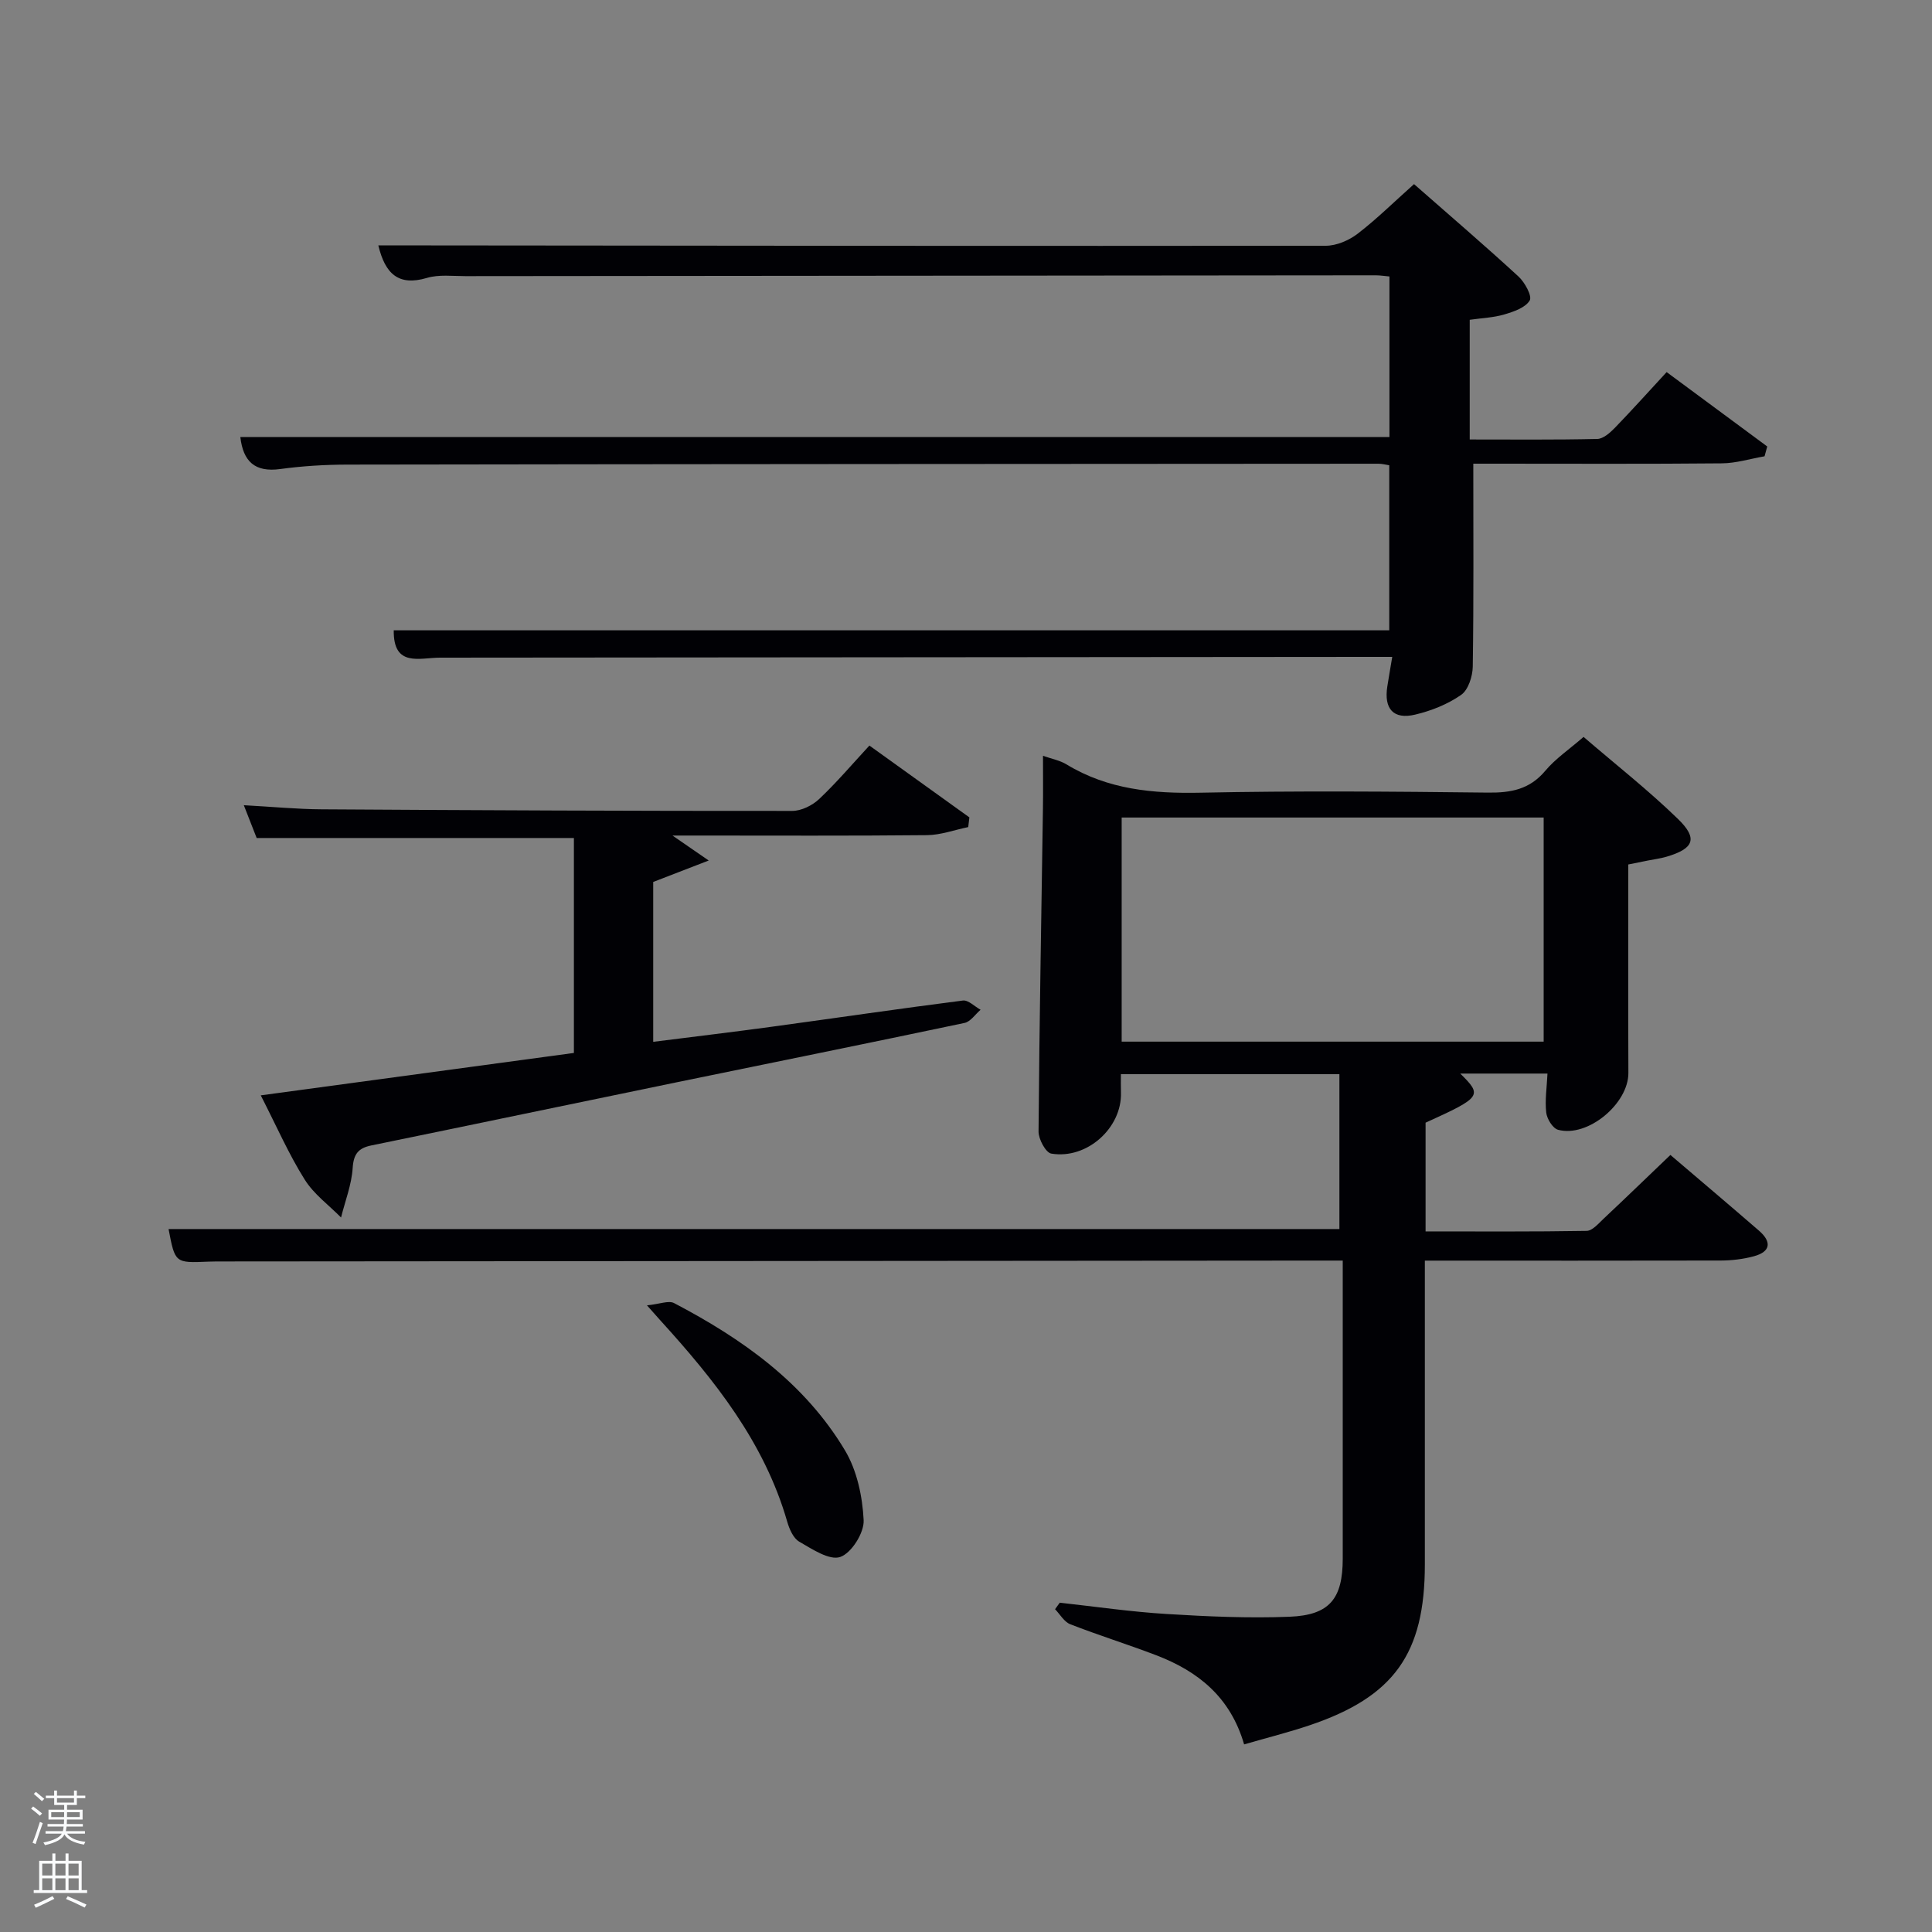 <svg enable-background="new 0 0 400 400" viewBox="0 0 400 400" xmlns="http://www.w3.org/2000/svg"><rect x="0" y="0" width="400" height="400" fill="#808080" stroke="none"/><path d="m6.44 374.46.42-.45c.65.47 1.27.95 1.85 1.44l-.45.49c-.65-.56-1.25-1.06-1.82-1.48m.93 7.33-.63-.26c.55-1.36 1.05-2.8 1.52-4.33.19.1.38.19.59.27-.46 1.29-.95 2.73-1.48 4.32m-.38-10.38.44-.42c.43.34 1.01.82 1.74 1.44l-.49.49c-.53-.51-1.09-1.01-1.69-1.51m2.5.35h1.72v-1.04h.59v1.04h3.52v-1.04h.59v1.04h1.75v.53h-1.75v1.42h-2.03v.97h3.22v2.03h-3.24c0 .35-.01.66-.03.93h3.32v.53h-3.37c-.03.27-.08.58-.15.94h3.96v.53h-3.71c.67.92 1.93 1.48 3.79 1.68-.13.24-.23.44-.29.59-2.13-.38-3.48-1.08-4.04-2.12-.43.97-1.77 1.72-4.03 2.23-.09-.19-.2-.37-.33-.55 2.1-.42 3.37-1.03 3.81-1.83h-3.36v-.53h3.58c.08-.29.13-.61.16-.94h-3.33v-.53h3.39c.02-.27.04-.58.04-.93h-3.23v-2.03h3.25v-.97h-2.07v-1.42h-1.73zm1.12 3.44v1h2.65c.01-.3.02-.44.02-.4v-.25-.35zm1.19-2h3.52v-.91h-3.52zm4.71 2h-2.63v.59c0 .15-.01.28-.01.4h2.64z" fill="#fafbfc"/><path d="m13.56 383.74h.63v1.52h2.72v6.07h1.13v.6h-11.06v-.6h1.13v-6.07h2.73v-1.52h.63v1.52h2.1v-1.52zm-2.69 8.83.38.56c-1.24.63-2.53 1.25-3.85 1.85-.1-.21-.21-.42-.34-.63 1.36-.55 2.63-1.15 3.81-1.78m-2.13-4.27h2.1v-2.45h-2.1zm0 3.04h2.1v-2.46h-2.1zm2.72-3.04h2.1v-2.45h-2.1zm0 3.04h2.1v-2.46h-2.1zm6.07 3.6c-1.41-.71-2.7-1.3-3.86-1.78l.35-.56c1.45.62 2.75 1.19 3.88 1.72zm-1.25-9.09h-2.1v2.45h2.1zm-2.09 5.49h2.1v-2.46h-2.1z" fill="#fafbfc"/><g fill="#010105"><path d="m257.58 361.16c-2.86-9.87-9.61-15.17-18.2-18.46-5.89-2.25-11.93-4.13-17.8-6.42-1.26-.49-2.11-2.05-3.14-3.11.32-.45.65-.9.97-1.35 7.37.81 14.73 1.89 22.13 2.34 8.46.52 16.97.9 25.43.57 8.33-.33 11.02-3.74 11.03-12.02 0-20.32 0-40.64 0-61.72-1.95 0-3.7 0-5.44 0-75.48.06-150.96.12-226.45.18-1 0-2 0-3 .04-6.87.29-6.87.29-8.21-6.75h242.41c0-10.52 0-21.09 0-32.07-15.32 0-30.03 0-45.24 0 0 1.27-.03 2.55.01 3.82.23 7.28-7.01 13.87-14.42 12.63-1.15-.19-2.66-3-2.64-4.59.17-22.3.58-44.59.91-66.88.05-3.47.01-6.94.01-10.89 1.84.65 3.51.95 4.85 1.77 8.59 5.23 17.91 6.07 27.76 5.87 19.82-.41 39.66-.25 59.48-.02 4.78.06 8.66-.65 11.9-4.51 2.11-2.52 4.94-4.42 7.93-7.02 6.57 5.65 13.37 10.99 19.54 16.98 4.2 4.08 3.3 6.15-2.38 7.83-1.26.37-2.59.53-3.88.79-1.28.26-2.56.52-4.02.81 0 14.54-.04 28.85.02 43.16.03 6.35-8.4 13.43-14.56 11.77-1.1-.3-2.3-2.25-2.45-3.56-.29-2.56.12-5.2.26-8.08-6.18 0-12.06 0-18.06 0 4.65 4.57 4.4 4.91-7.18 10.17v22.51c11.18 0 22.27.08 33.35-.11 1.18-.02 2.44-1.51 3.49-2.5 4.6-4.32 9.13-8.71 13.85-13.22 5.95 5.07 12.17 10.34 18.33 15.67 2.65 2.3 2.48 4.35-1.06 5.31-2.21.6-4.57.87-6.86.88-20.14.05-40.3.02-61.25.02v5.41 57.49c0 18.48-6.39 27.43-23.95 33.33-4.23 1.42-8.57 2.51-13.47 3.93zm-25.35-145.5h87.37c0-15.72 0-31.1 0-46.4-29.31 0-58.23 0-87.37 0z"/><path d="m292.76 38.12c7.46 6.55 14.66 12.72 21.63 19.13 1.31 1.21 2.86 4.05 2.32 4.96-.9 1.5-3.31 2.32-5.25 2.89-2.21.66-4.59.74-7.17 1.11v24.78c8.88 0 17.65.09 26.42-.11 1.23-.03 2.63-1.28 3.62-2.29 3.58-3.7 7.02-7.54 10.73-11.55 7.45 5.51 14.14 10.46 20.83 15.4-.19.68-.37 1.35-.56 2.03-2.95.51-5.9 1.44-8.85 1.46-15.5.15-30.99.07-46.49.07-1.8 0-3.6 0-4.96 0 0 14.27.1 28.14-.11 42.01-.03 2.02-.93 4.83-2.41 5.86-2.78 1.94-6.17 3.29-9.5 4.08-4.52 1.08-6.51-1.19-5.78-5.83.28-1.79.59-3.57 1.02-6.12-1.99 0-3.58 0-5.16 0-63.99.06-127.97.12-191.96.16-4.25 0-9.71 2.06-9.61-5.66h206.11c0-11.08 0-22.47 0-34.17-.67-.1-1.45-.32-2.22-.32-71.15.04-142.31.07-213.46.18-4.65.01-9.33.29-13.93.92-5.26.72-7.68-1.58-8.26-6.62h237.91c0-10.82 0-21.87 0-33.25-.96-.08-1.91-.24-2.86-.24-62.82.05-125.64.1-188.46.17-2.66 0-5.48-.37-7.96.37-5.9 1.75-8.65-.86-10.06-6.73h10.2c61.99.06 123.97.14 185.96.07 2.21 0 4.77-1.1 6.57-2.47 3.93-3.01 7.49-6.54 11.7-10.29z"/><path d="m53.99 226.78c22.22-3.01 43.5-5.89 64.83-8.78 0-15.19 0-29.79 0-44.5-21.9 0-43.62 0-65.68 0-.7-1.79-1.52-3.88-2.66-6.79 5.91.32 11 .82 16.1.85 32.48.2 64.96.35 97.44.33 1.89 0 4.17-1.13 5.58-2.46 3.62-3.42 6.86-7.24 10.4-11.07 7.38 5.3 14.04 10.09 20.7 14.87-.08.67-.16 1.34-.24 2.01-2.84.58-5.68 1.64-8.53 1.67-15.82.16-31.65.08-47.47.08-1.58 0-3.16 0-5.23 0 2.44 1.68 4.33 2.99 7.5 5.17-4.65 1.79-7.93 3.06-11.49 4.44v33.1c8.37-1.06 16.53-2.03 24.66-3.14 13.15-1.79 26.29-3.73 39.46-5.41 1.12-.14 2.43 1.24 3.66 1.91-1.1.94-2.08 2.47-3.33 2.73-19.8 4.18-39.64 8.18-59.46 12.26-21.12 4.35-42.22 8.77-63.35 13.1-2.66.55-3.67 1.73-3.86 4.65-.22 3.46-1.56 6.85-2.41 10.27-2.55-2.59-5.65-4.84-7.53-7.86-3.25-5.16-5.72-10.82-9.09-17.43z"/><path d="m133.95 270.26c2.62-.26 4.48-1.06 5.61-.47 14.15 7.41 27.03 16.53 35.38 30.49 2.49 4.16 3.63 9.56 3.87 14.46.13 2.59-2.51 6.8-4.84 7.61-2.23.78-5.82-1.62-8.49-3.16-1.24-.71-2.06-2.63-2.5-4.16-4.74-16.45-15.07-29.35-26.29-41.69-.54-.61-1.08-1.22-2.74-3.08z"/></g></svg>